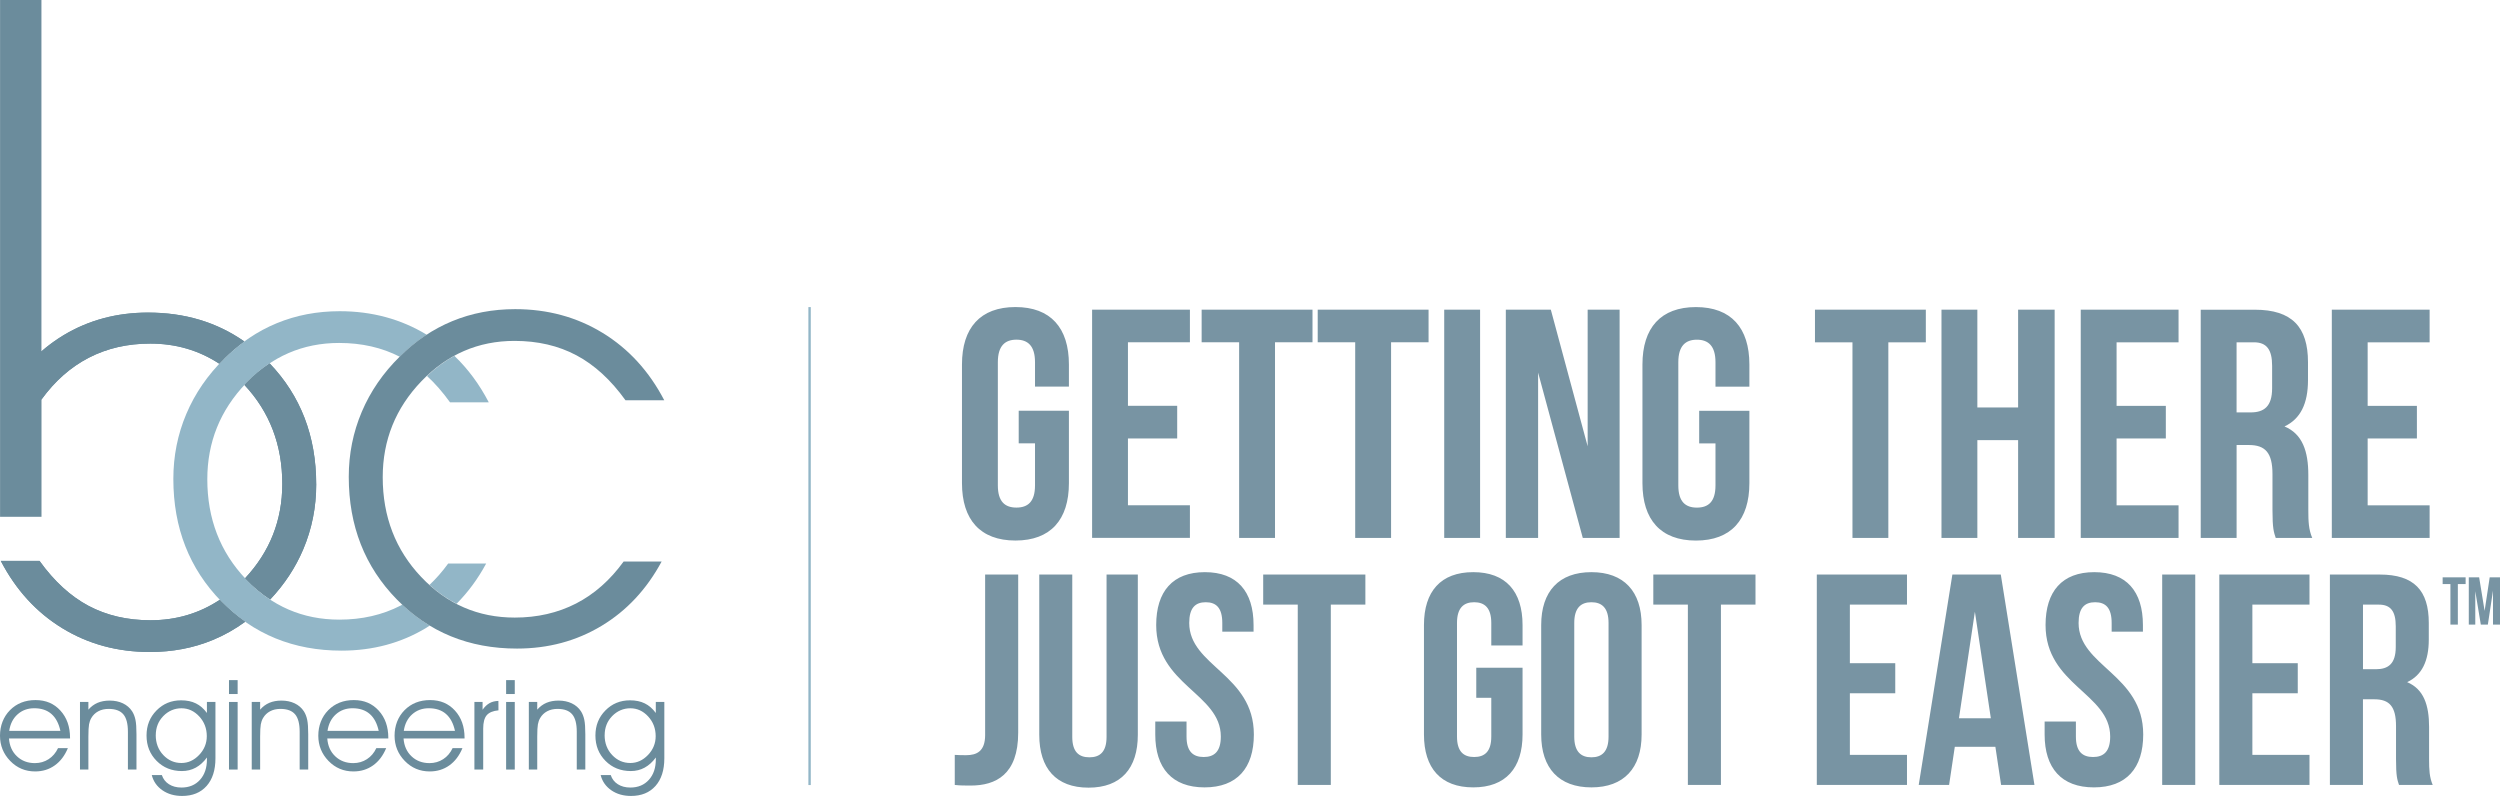 <?xml version="1.0" encoding="UTF-8"?> <svg xmlns="http://www.w3.org/2000/svg" id="Layer_2" data-name="Layer 2" viewBox="0 0 835.52 266.01"><defs><style> .cls-1 { fill: none; stroke: #92b6c7; stroke-width: .8px; } .cls-2 { fill: #6b8c9c; } .cls-3 { fill: #92b6c7; } .cls-4 { fill: #7894a3; } </style></defs><g id="Layer_1-2" data-name="Layer 1"><path class="cls-4" d="m828.54,192.94h-3.45v15.81h2.17v-11.18l1.85,11.18h2.35l1.72-11.34v11.34h2.35v-15.81h-3.45l-1.7,11.22-1.83-11.22Zm-12.19,2.26h2.6v13.55h2.48v-13.55h2.6v-2.26h-7.68v2.26Z"></path><path class="cls-2" d="m20.19,244.27c-.55-2.51-1.55-4.4-3.02-5.67-1.46-1.27-3.38-1.9-5.73-1.9-2.19,0-4.05.68-5.57,2.04-1.52,1.36-2.45,3.2-2.79,5.52h17.11Zm3.21,2.54H3c.18,2.46,1.07,4.45,2.67,5.96,1.6,1.52,3.6,2.27,6,2.27,1.7,0,3.22-.44,4.58-1.32,1.35-.88,2.4-2.11,3.14-3.68h3.29c-1.04,2.51-2.5,4.43-4.39,5.77-1.88,1.34-4.06,2.01-6.54,2.01-3.29,0-6.07-1.17-8.34-3.51-2.27-2.34-3.41-5.16-3.41-8.44s1.11-6.28,3.34-8.53c2.23-2.25,5.07-3.37,8.54-3.37s6.17,1.17,8.31,3.51c2.14,2.34,3.22,5.38,3.22,9.11v.21Z"></path><path class="cls-2" d="m26.73,234.6h2.81v2.57c.89-1.03,1.92-1.79,3.09-2.29,1.17-.49,2.51-.74,4.02-.74,1.66,0,3.13.31,4.43.92,1.29.62,2.32,1.5,3.07,2.65.52.81.89,1.76,1.12,2.85.23,1.09.34,2.7.34,4.82v11.81h-2.86v-12.65c0-2.67-.51-4.61-1.53-5.81-1.02-1.2-2.65-1.81-4.9-1.81-1.31,0-2.47.26-3.46.79-.99.53-1.78,1.28-2.35,2.27-.36.62-.61,1.32-.75,2.1-.14.79-.22,2.16-.22,4.12v10.99h-2.81v-22.59Z"></path><path class="cls-2" d="m52.05,245.7c0,2.64.84,4.85,2.51,6.63,1.68,1.78,3.7,2.67,6.07,2.67,2.23,0,4.2-.89,5.91-2.68,1.71-1.79,2.57-3.88,2.57-6.29,0-2.57-.84-4.77-2.52-6.59-1.68-1.82-3.67-2.73-5.95-2.73s-4.37.87-6.06,2.6c-1.68,1.73-2.52,3.86-2.52,6.39m2.03,13.33c.44,1.32,1.23,2.34,2.38,3.07,1.15.73,2.54,1.1,4.18,1.1,2.57,0,4.63-.86,6.18-2.57,1.55-1.71,2.33-4,2.33-6.87v-.6c-1.1,1.49-2.34,2.62-3.74,3.39-1.4.76-2.93,1.14-4.62,1.14-3.39,0-6.21-1.13-8.46-3.4-2.24-2.26-3.37-5.09-3.37-8.47s1.11-6.12,3.33-8.38c2.22-2.26,4.96-3.39,8.23-3.39,1.9,0,3.55.34,4.94,1.03,1.39.68,2.62,1.75,3.68,3.2v-3.69h2.85v18.84c0,3.95-.99,7.03-2.96,9.25-1.98,2.22-4.7,3.33-8.18,3.33-2.56,0-4.76-.63-6.59-1.9-1.83-1.27-3.02-2.96-3.55-5.08h3.37Z"></path><path class="cls-2" d="m76.53,234.6h2.89v22.59h-2.89v-22.59Zm2.89-2.65h-2.89v-4.65h2.89v4.65Z"></path><path class="cls-2" d="m84.13,234.6h2.81v2.57c.89-1.03,1.92-1.79,3.09-2.29,1.17-.49,2.51-.74,4.02-.74,1.66,0,3.13.31,4.43.92,1.29.62,2.32,1.5,3.07,2.65.52.81.89,1.76,1.12,2.85.23,1.09.34,2.7.34,4.82v11.81h-2.86v-12.65c0-2.67-.51-4.61-1.53-5.81-1.02-1.2-2.65-1.81-4.9-1.81-1.31,0-2.47.26-3.46.79-.99.53-1.78,1.28-2.35,2.27-.36.62-.61,1.32-.75,2.1-.14.79-.22,2.16-.22,4.12v10.99h-2.81v-22.59Z"></path><path class="cls-2" d="m126.57,244.27c-.55-2.51-1.55-4.4-3.02-5.67-1.46-1.27-3.38-1.9-5.73-1.9-2.19,0-4.05.68-5.57,2.04-1.52,1.36-2.45,3.2-2.79,5.52h17.11Zm3.21,2.54h-20.4c.18,2.46,1.07,4.45,2.67,5.96,1.6,1.52,3.6,2.27,6,2.27,1.7,0,3.23-.44,4.58-1.32,1.36-.88,2.4-2.11,3.14-3.68h3.29c-1.04,2.51-2.5,4.43-4.39,5.77-1.88,1.34-4.06,2.01-6.54,2.01-3.29,0-6.07-1.17-8.34-3.51-2.27-2.34-3.41-5.16-3.41-8.44s1.11-6.28,3.34-8.53,5.07-3.37,8.53-3.37,6.17,1.17,8.31,3.51c2.14,2.34,3.22,5.38,3.22,9.11v.21Z"></path><path class="cls-2" d="m152.06,244.27c-.55-2.51-1.55-4.4-3.02-5.67-1.46-1.27-3.38-1.9-5.73-1.9-2.19,0-4.05.68-5.57,2.04-1.52,1.36-2.45,3.2-2.79,5.52h17.11Zm3.21,2.54h-20.4c.18,2.46,1.07,4.45,2.67,5.96,1.6,1.52,3.6,2.27,6,2.27,1.7,0,3.22-.44,4.58-1.32,1.36-.88,2.4-2.11,3.14-3.68h3.29c-1.04,2.51-2.5,4.43-4.39,5.77-1.88,1.34-4.06,2.01-6.54,2.01-3.29,0-6.07-1.17-8.34-3.51-2.27-2.34-3.41-5.16-3.41-8.44s1.11-6.28,3.34-8.53c2.23-2.25,5.07-3.37,8.53-3.37s6.17,1.17,8.31,3.51c2.14,2.34,3.21,5.38,3.21,9.11v.21Z"></path><path class="cls-2" d="m161.49,257.19h-2.94v-22.59h2.73v2.6c.71-1,1.49-1.74,2.34-2.21.84-.47,1.83-.71,2.95-.74l.02,3.15c-1.82.17-3.13.71-3.92,1.63-.79.92-1.18,2.43-1.18,4.51v13.64Z"></path><path class="cls-2" d="m169.15,234.6h2.89v22.59h-2.89v-22.59Zm2.89-2.65h-2.89v-4.65h2.89v4.65Z"></path><path class="cls-2" d="m176.74,234.6h2.81v2.57c.89-1.03,1.92-1.79,3.09-2.29,1.17-.49,2.51-.74,4.02-.74,1.66,0,3.13.31,4.43.92,1.29.62,2.32,1.5,3.07,2.65.52.81.89,1.76,1.12,2.85.23,1.09.34,2.7.34,4.82v11.81h-2.86v-12.65c0-2.67-.51-4.61-1.53-5.81-1.02-1.2-2.65-1.81-4.9-1.81-1.31,0-2.47.26-3.46.79-.99.53-1.78,1.28-2.35,2.27-.36.62-.61,1.32-.75,2.1-.14.79-.22,2.16-.22,4.12v10.99h-2.81v-22.59Z"></path><path class="cls-2" d="m202.07,245.7c0,2.64.84,4.85,2.51,6.63,1.68,1.78,3.7,2.67,6.07,2.67,2.23,0,4.2-.89,5.91-2.68,1.71-1.79,2.57-3.88,2.57-6.29,0-2.57-.84-4.77-2.52-6.59-1.68-1.82-3.67-2.73-5.95-2.73s-4.37.87-6.06,2.6c-1.68,1.73-2.52,3.86-2.52,6.39m2.03,13.33c.44,1.32,1.23,2.34,2.38,3.07,1.15.73,2.54,1.1,4.18,1.1,2.57,0,4.63-.86,6.18-2.57,1.55-1.71,2.33-4,2.33-6.87v-.6c-1.09,1.49-2.34,2.62-3.74,3.39-1.4.76-2.93,1.14-4.62,1.14-3.39,0-6.21-1.13-8.46-3.4-2.24-2.26-3.37-5.09-3.37-8.47s1.11-6.12,3.33-8.38c2.22-2.26,4.96-3.39,8.23-3.39,1.9,0,3.55.34,4.94,1.03,1.39.68,2.62,1.75,3.68,3.2v-3.69h2.85v18.84c0,3.95-.99,7.03-2.96,9.25-1.98,2.22-4.7,3.33-8.18,3.33-2.56,0-4.76-.63-6.59-1.9-1.83-1.27-3.02-2.96-3.55-5.08h3.37Z"></path><path class="cls-2" d="m105.68,161.87c0-16.11-5.19-29.57-15.55-40.42-2.79,1.85-5.45,4.03-7.95,6.64-.17.18-.32.38-.49.56,8.42,9,12.65,20.02,12.65,33.09,0,12.14-4.16,22.64-12.43,31.51.08.08.14.17.22.26,2.56,2.69,5.3,4.94,8.18,6.83,4.75-5.04,8.43-10.62,11.03-16.75,2.9-6.84,4.34-14.09,4.34-21.73m-92.47,25.59H.26c5.05,9.7,11.9,17.2,20.57,22.5,8.67,5.3,18.42,7.95,29.26,7.95,7.54,0,14.55-1.34,21.02-4.01,3.85-1.59,7.46-3.63,10.85-6.11-2.8-1.96-5.46-4.21-7.96-6.77-.18-.19-.35-.38-.53-.57-6.84,4.54-14.56,6.85-23.18,6.85-7.74,0-14.63-1.61-20.68-4.81-6.04-3.21-11.51-8.22-16.41-15.04m68.44-73.34c-9.17-6.42-19.89-9.64-32.17-9.64-10.44,0-19.86,2.53-28.26,7.59-8.39,5.06-15.09,12.23-20.09,21.51h12.7c4.5-6.22,9.81-10.9,15.91-14.04,6.1-3.14,12.93-4.7,20.49-4.7,8.6,0,16.28,2.28,23.07,6.73.56-.59,1.12-1.18,1.71-1.76,2.11-2.11,4.33-4,6.64-5.69"></path><path class="cls-3" d="m143.53,195.48c2.83,2.56,5.86,4.65,9.06,6.31,3.81-3.85,7.12-8.31,9.89-13.45h-12.7c-1.93,2.67-4.02,5.04-6.24,7.14m8.3-76.55c-3.24,1.76-6.28,4.03-9.14,6.73,2.71,2.49,5.27,5.42,7.7,8.8h12.95c-3.14-6.03-6.97-11.2-11.5-15.53m-9.23-7.06c-8.62-5.23-18.32-7.86-29.1-7.86-7.54,0-14.55,1.34-21.02,4.01-6.47,2.67-12.3,6.61-17.49,11.8-5.6,5.49-9.84,11.66-12.74,18.51-2.9,6.84-4.34,14.09-4.34,21.73,0,16.38,5.36,30.04,16.08,40.98,10.72,10.94,24.1,16.41,40.14,16.41,10.44,0,19.86-2.53,28.26-7.59.41-.25.8-.52,1.2-.78-3.24-1.96-6.29-4.29-9.17-7-.18.1-.37.21-.55.31-6.1,3.14-12.93,4.7-20.49,4.7-12.26,0-22.67-4.52-31.25-13.56-8.58-9.04-12.87-20.16-12.87-33.35,0-12.39,4.31-23.08,12.92-32.07,8.61-8.99,18.99-13.49,31.13-13.49,7.57,0,14.32,1.55,20.27,4.61.03-.03.05-.06.08-.08,2.79-2.79,5.78-5.21,8.94-7.28"></path><path class="cls-2" d="m209.05,133.78c-4.9-6.82-10.37-11.83-16.41-15.04-6.04-3.21-12.93-4.81-20.68-4.81-12.14,0-22.51,4.5-31.13,13.49-8.62,8.99-12.92,19.68-12.92,32.07,0,13.19,4.29,24.3,12.87,33.35,8.58,9.04,19,13.56,31.25,13.56,7.55,0,14.38-1.57,20.49-4.7,6.1-3.14,11.4-7.82,15.91-14.04h12.7c-5,9.28-11.69,16.45-20.09,21.51-8.4,5.06-17.82,7.59-28.26,7.59-16.04,0-29.42-5.47-40.14-16.41-10.72-10.94-16.08-24.6-16.08-40.98,0-7.64,1.45-14.89,4.35-21.73,2.9-6.84,7.14-13.01,12.74-18.51,5.2-5.19,11.03-9.13,17.5-11.8,6.47-2.67,13.47-4.01,21.02-4.01,10.84,0,20.59,2.65,29.26,7.95,8.66,5.3,15.52,12.8,20.57,22.5h-12.95Z"></path><path class="cls-2" d="m13.2,187.46H.26c5.05,9.7,11.9,17.2,20.57,22.5,8.67,5.3,18.42,7.95,29.26,7.95,7.54,0,14.55-1.34,21.02-4.01,3.85-1.59,7.46-3.63,10.85-6.11-2.8-1.96-5.46-4.21-7.96-6.77-.18-.19-.35-.38-.53-.57-6.84,4.54-14.56,6.85-23.18,6.85-7.74,0-14.63-1.6-20.68-4.81-6.04-3.21-11.51-8.22-16.41-15.04m61.79-67.65c2.11-2.11,4.32-4,6.64-5.69-9.17-6.42-19.89-9.64-32.18-9.64-10.44,0-19.86,2.53-28.26,7.59-2.62,1.58-5.05,3.39-7.34,5.38V0H.02v172.71h13.85v-39.19c4.49-6.19,9.78-10.85,15.86-13.98,6.1-3.14,12.93-4.7,20.49-4.7,8.6,0,16.28,2.28,23.07,6.73.56-.59,1.12-1.18,1.71-1.76m30.68,42.06c0-16.1-5.19-29.57-15.55-40.42-2.79,1.85-5.45,4.03-7.95,6.64-.17.18-.32.38-.49.56,8.42,9,12.65,20.02,12.65,33.09,0,12.14-4.16,22.64-12.43,31.51.08.08.14.17.22.26,2.56,2.69,5.3,4.94,8.18,6.83,4.75-5.04,8.43-10.62,11.03-16.75,2.9-6.84,4.35-14.09,4.35-21.73"></path><line class="cls-1" x1="270.57" y1="102.63" x2="270.57" y2="262.37"></line><path class="cls-4" d="m795.05,202.07c3.92,0,5.63,2.21,5.63,7.23v6.93c0,5.62-2.51,7.43-6.63,7.43h-4.32v-21.6h5.32Zm17.98,60.27c-1.1-2.61-1.21-5.12-1.21-8.54v-10.85c0-7.33-1.81-12.66-7.33-14.97,4.92-2.31,7.23-7.03,7.23-14.26v-5.53c0-10.85-4.92-16.17-16.37-16.17h-16.68v70.32h11.05v-28.63h3.82c5.02,0,7.23,2.41,7.23,8.94v11.05c0,5.73.4,6.83,1,8.64h11.25Zm-60.27-60.27h19.09v-10.05h-30.14v70.32h30.14v-10.05h-19.09v-20.59h15.17v-10.05h-15.17v-19.59Zm-30.14,60.27h11.05v-70.32h-11.05v70.32Zm-38.98-53.44c0,20.09,21.6,22.8,21.6,37.27,0,5.02-2.21,6.83-5.73,6.83s-5.73-1.81-5.73-6.83v-5.02h-10.45v4.32c0,11.25,5.62,17.68,16.47,17.68s16.48-6.43,16.48-17.68c0-20.09-21.6-22.8-21.6-37.27,0-5.02,2.01-6.93,5.53-6.93s5.52,1.91,5.52,6.93v2.91h10.45v-2.21c0-11.25-5.52-17.68-16.27-17.68s-16.27,6.43-16.27,17.68m-23.61-4.42l5.32,35.56h-10.65l5.32-35.56Zm8.64-12.46h-16.17l-11.25,70.32h10.15l1.91-12.76h13.56l1.91,12.76h11.15l-11.25-70.32Zm-50.43,10.05h19.09v-10.05h-30.14v70.32h30.14v-10.05h-19.09v-20.59h15.17v-10.05h-15.17v-19.59Zm-65.69,0h11.55v60.27h11.05v-60.27h11.55v-10.05h-34.15v10.05Zm-37.47,43.4c0,11.25,5.93,17.68,16.78,17.68s16.78-6.43,16.78-17.68v-36.57c0-11.25-5.93-17.68-16.78-17.68s-16.78,6.43-16.78,17.68v36.57Zm11.05-37.27c0-5.02,2.21-6.93,5.73-6.93s5.73,1.91,5.73,6.93v37.97c0,5.02-2.21,6.93-5.73,6.93s-5.73-1.91-5.73-6.93v-37.97Zm-32.75,25.01h5.02v12.96c0,5.02-2.21,6.83-5.73,6.83s-5.73-1.81-5.73-6.83v-37.97c0-5.02,2.21-6.93,5.73-6.93s5.73,1.91,5.73,6.93v7.53h10.45v-6.83c0-11.25-5.63-17.68-16.48-17.68s-16.47,6.43-16.47,17.68v36.57c0,11.25,5.63,17.68,16.47,17.68s16.48-6.43,16.48-17.68v-22.3h-15.47v10.05Zm-71.21-31.14h11.55v60.27h11.05v-60.27h11.55v-10.05h-34.15v10.05Zm-35.76,6.83c0,20.09,21.6,22.8,21.6,37.27,0,5.02-2.21,6.83-5.73,6.83s-5.73-1.81-5.73-6.83v-5.02h-10.45v4.32c0,11.25,5.63,17.68,16.47,17.68s16.48-6.43,16.48-17.68c0-20.09-21.6-22.8-21.6-37.27,0-5.02,2.01-6.93,5.52-6.93s5.53,1.91,5.53,6.93v2.91h10.45v-2.21c0-11.25-5.53-17.68-16.27-17.68s-16.27,6.43-16.27,17.68m-39.08-16.88v53.54c0,11.25,5.62,17.68,16.47,17.68s16.47-6.43,16.47-17.68v-53.54h-10.45v54.25c0,5.02-2.21,6.83-5.73,6.83s-5.73-1.81-5.73-6.83v-54.25h-11.05Zm-28.23,70.32c1.81.2,3.31.2,5.32.2,8.34,0,15.87-3.62,15.87-17.68v-52.84h-11.05v53.64c0,5.43-2.81,6.73-6.33,6.73-1.2,0-2.61,0-3.82-.1v10.05Z"></path><path class="cls-4" d="m791.29,114.4h20.71v-10.9h-32.69v76.28h32.69v-10.9h-20.71v-22.34h16.46v-10.9h-16.46v-21.25Zm-38.03,0c4.25,0,6.1,2.4,6.1,7.85v7.52c0,6.1-2.72,8.06-7.19,8.06h-4.69v-23.43h5.78Zm19.51,65.39c-1.2-2.83-1.31-5.56-1.31-9.26v-11.77c0-7.96-1.96-13.73-7.96-16.24,5.34-2.51,7.85-7.63,7.85-15.47v-5.99c0-11.77-5.34-17.55-17.76-17.55h-18.09v76.28h11.99v-31.06h4.14c5.45,0,7.85,2.61,7.85,9.7v11.99c0,6.21.44,7.41,1.09,9.37h12.21Zm-65.39-65.39h20.71v-10.9h-32.69v76.28h32.69v-10.9h-20.71v-22.34h16.46v-10.9h-16.46v-21.25Zm-46.53,32.69h13.62v32.69h12.21v-76.28h-12.21v32.69h-13.62v-32.69h-11.99v76.28h11.99v-32.69Zm-54.27-32.69h12.53v65.39h11.99v-65.39h12.53v-10.9h-37.05v10.9Zm-38.7,33.78h5.45v14.06c0,5.45-2.4,7.41-6.21,7.41s-6.21-1.96-6.21-7.41v-41.19c0-5.45,2.4-7.52,6.21-7.52s6.21,2.07,6.21,7.52v8.17h11.33v-7.41c0-12.21-6.1-19.18-17.87-19.18s-17.87,6.97-17.87,19.18v39.67c0,12.2,6.1,19.18,17.87,19.18s17.87-6.98,17.87-19.18v-24.19h-16.78v10.9Zm-38.9,31.6h12.31v-76.28h-10.68v45.66l-12.31-45.66h-15.04v76.28h10.79v-55.25l14.93,55.25Zm-46.31,0h11.99v-76.28h-11.99v76.28Zm-42.28-65.39h12.53v65.39h11.99v-65.39h12.53v-10.9h-37.05v10.9Zm-38.79,0h12.53v65.39h11.99v-65.39h12.53v-10.9h-37.05v10.9Zm-24.63,0h20.71v-10.9h-32.69v76.28h32.69v-10.9h-20.71v-22.34h16.46v-10.9h-16.46v-21.25Zm-36.51,33.78h5.45v14.06c0,5.45-2.4,7.41-6.21,7.41s-6.21-1.96-6.21-7.41v-41.19c0-5.45,2.4-7.52,6.21-7.52s6.21,2.07,6.21,7.52v8.17h11.33v-7.41c0-12.21-6.1-19.18-17.87-19.18s-17.87,6.97-17.87,19.18v39.67c0,12.2,6.1,19.18,17.87,19.18s17.87-6.98,17.87-19.18v-24.19h-16.78v10.9Z"></path></g></svg> 